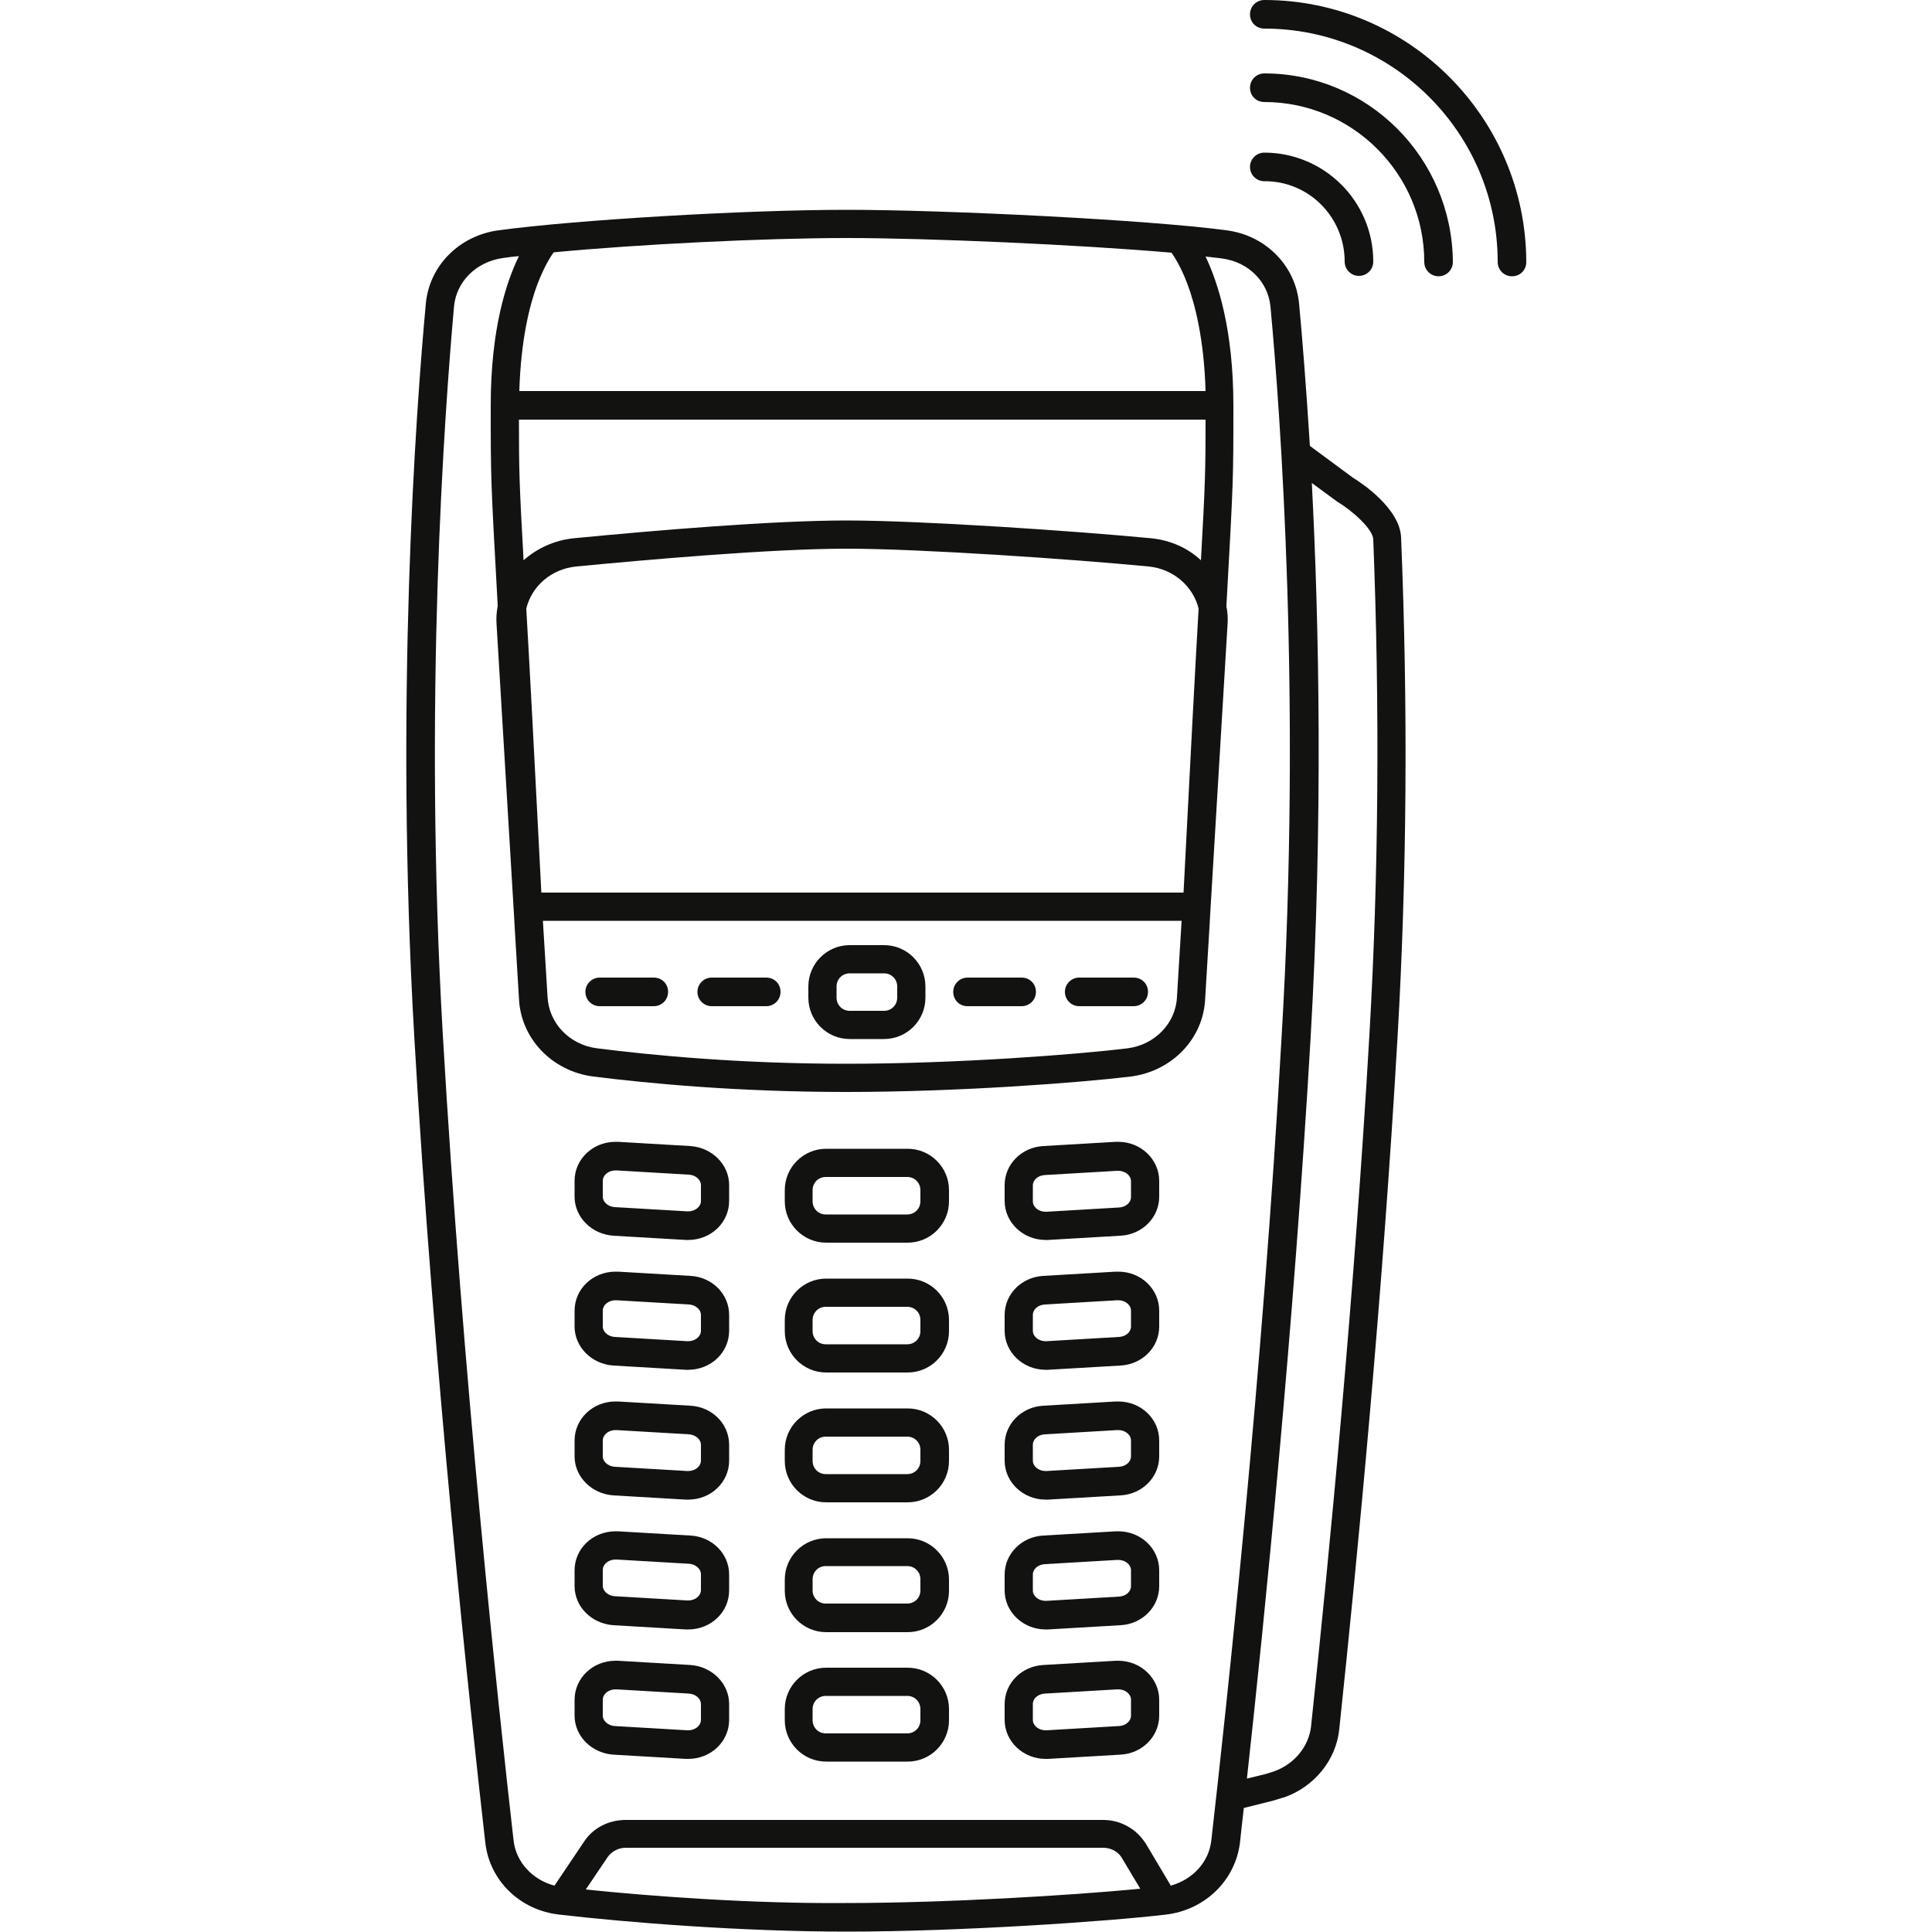 <?xml version="1.0" encoding="utf-8"?>
<!-- Generator: Adobe Illustrator 19.2.1, SVG Export Plug-In . SVG Version: 6.00 Build 0)  -->
<svg version="1.1" id="Layer_1" xmlns="http://www.w3.org/2000/svg" xmlns:xlink="http://www.w3.org/1999/xlink" x="0px" y="0px"
	 viewBox="0 0 500 500" style="enable-background:new 0 0 500 500;" xml:space="preserve">
<style type="text/css">
	.st0{fill:#121210;}
</style>
<g>
	<path class="st0" d="M234.9,297.3h-21.1c-5.9,0-10.7,4.8-10.7,10.7v2.9c0,5.9,4.8,10.7,10.7,10.7h21.1c5.9,0,10.7-4.8,10.7-10.7
		V308C245.6,302.1,240.8,297.3,234.9,297.3z M238.2,310.9c0,1.9-1.5,3.4-3.4,3.4h-21.1c-1.9,0-3.4-1.5-3.4-3.4V308
		c0-1.9,1.5-3.4,3.4-3.4h21.1c1.9,0,3.4,1.5,3.4,3.4V310.9z"/>
	<path class="st0" d="M219.9,268.9h8.9c5.9,0,10.7-4.8,10.7-10.7v-2.9c0-5.9-4.8-10.7-10.7-10.7h-8.9c-5.9,0-10.7,4.8-10.7,10.7v2.9
		C209.2,264.1,214,268.9,219.9,268.9z M216.5,255.3c0-1.9,1.5-3.4,3.4-3.4h8.9c1.9,0,3.4,1.5,3.4,3.4v2.9c0,1.9-1.5,3.4-3.4,3.4
		h-8.9c-1.9,0-3.4-1.5-3.4-3.4V255.3z"/>
	<path class="st0" d="M178.7,296.6l-18.8-1.1c-0.2,0-0.4,0-0.6,0c0,0,0,0,0,0c-5.9,0-10.6,4.5-10.6,10.1v4.1c0,5.3,4.4,9.7,10,10.1
		l18.8,1.1c0.2,0,0.4,0,0.6,0c5.9,0,10.6-4.5,10.6-10.1v-4.1C188.7,301.4,184.3,297,178.7,296.6z M181.4,310.8
		c0,1.5-1.5,2.7-3.3,2.7c-0.1,0-0.2,0-0.2,0l-18.8-1.1c-1.7-0.1-3.1-1.3-3.1-2.7v-4.1c0-1.5,1.5-2.7,3.3-2.7c0.1,0,0.2,0,0.2,0
		l18.8,1.1c1.7,0.1,3.1,1.3,3.1,2.7V310.8z"/>
	<path class="st0" d="M289.4,295.5c-0.2,0-0.4,0-0.6,0l-18.8,1.1c-5.6,0.3-10,4.7-10,10.1v4.1c0,5.6,4.8,10.1,10.6,10.1
		c0.2,0,0.4,0,0.6,0l18.8-1.1c5.6-0.3,10-4.7,10-10.1v-4.1C300,300.1,295.3,295.5,289.4,295.5z M292.7,309.8c0,1.4-1.3,2.6-3.1,2.7
		l-18.8,1.1c-0.1,0-0.2,0-0.2,0c-1.8,0-3.3-1.2-3.3-2.7v-4.1c0-1.4,1.3-2.6,3.1-2.7l18.8-1.1c0.1,0,0.2,0,0.2,0
		c1.8,0,3.3,1.2,3.3,2.7V309.8z"/>
	<path class="st0" d="M234.9,330.9h-21.1c-5.9,0-10.7,4.8-10.7,10.7v2.9c0,5.9,4.8,10.7,10.7,10.7h21.1c5.9,0,10.7-4.8,10.7-10.7
		v-2.9C245.6,335.7,240.8,330.9,234.9,330.9z M238.2,344.5c0,1.9-1.5,3.4-3.4,3.4h-21.1c-1.9,0-3.4-1.5-3.4-3.4v-2.9
		c0-1.9,1.5-3.4,3.4-3.4h21.1c1.9,0,3.4,1.5,3.4,3.4V344.5z"/>
	<path class="st0" d="M178.7,330.2l-18.8-1.1c-0.2,0-0.4,0-0.6,0c0,0,0,0,0,0c-5.9,0-10.6,4.5-10.6,10.1v4.1c0,5.3,4.4,9.7,10,10.1
		l18.8,1.1c0.2,0,0.4,0,0.6,0c5.9,0,10.6-4.5,10.6-10.1v-4.1C188.7,334.9,184.3,330.5,178.7,330.2z M181.4,344.4
		c0,1.5-1.5,2.7-3.3,2.7c-0.1,0-0.2,0-0.2,0l-18.8-1.1c-1.7-0.1-3.1-1.3-3.1-2.7v-4.1c0-1.5,1.5-2.7,3.3-2.7c0.1,0,0.2,0,0.2,0
		l18.8,1.1c1.7,0.1,3.1,1.3,3.1,2.7V344.4z"/>
	<path class="st0" d="M289.4,329.1c-0.2,0-0.4,0-0.6,0l-18.8,1.1c-5.6,0.3-10,4.7-10,10.1v4.1c0,5.6,4.8,10.1,10.6,10.1
		c0.2,0,0.4,0,0.6,0l18.8-1.1c5.6-0.3,10-4.7,10-10.1v-4.1C300,333.6,295.3,329.1,289.4,329.1z M292.7,343.3c0,1.4-1.3,2.6-3.1,2.7
		l-18.8,1.1c-0.1,0-0.2,0-0.2,0c-1.8,0-3.3-1.2-3.3-2.7v-4.1c0-1.4,1.3-2.6,3.1-2.7l18.8-1.1c0.1,0,0.2,0,0.2,0
		c1.8,0,3.3,1.2,3.3,2.7V343.3z"/>
	<path class="st0" d="M234.9,364.5h-21.1c-5.9,0-10.7,4.8-10.7,10.7v2.9c0,5.9,4.8,10.7,10.7,10.7h21.1c5.9,0,10.7-4.8,10.7-10.7
		v-2.9C245.6,369.3,240.8,364.5,234.9,364.5z M238.2,378.1c0,1.9-1.5,3.4-3.4,3.4h-21.1c-1.9,0-3.4-1.5-3.4-3.4v-2.9
		c0-1.9,1.5-3.4,3.4-3.4h21.1c1.9,0,3.4,1.5,3.4,3.4V378.1z"/>
	<path class="st0" d="M178.7,363.8l-18.8-1.1c-0.2,0-0.4,0-0.6,0c0,0,0,0,0,0c-5.9,0-10.6,4.5-10.6,10.1v4.1c0,5.3,4.4,9.7,10,10.1
		l18.8,1.1c0.2,0,0.4,0,0.6,0c5.9,0,10.6-4.5,10.6-10.1v-4.1C188.7,368.5,184.3,364.1,178.7,363.8z M181.4,378
		c0,1.5-1.5,2.7-3.3,2.7c-0.1,0-0.2,0-0.2,0l-18.8-1.1c-1.7-0.1-3.1-1.3-3.1-2.7v-4.1c0-1.5,1.5-2.7,3.3-2.7c0.1,0,0.2,0,0.2,0
		l18.8,1.1c1.7,0.1,3.1,1.3,3.1,2.7V378z"/>
	<path class="st0" d="M289.4,362.7c-0.2,0-0.4,0-0.6,0l-18.8,1.1c-5.6,0.3-10,4.7-10,10.1v4.1c0,5.6,4.8,10.1,10.6,10.1
		c0.2,0,0.4,0,0.6,0L290,387c5.6-0.3,10-4.7,10-10.1v-4.1C300,367.2,295.3,362.7,289.4,362.7z M292.7,376.9c0,1.4-1.3,2.6-3.1,2.7
		l-18.8,1.1c-0.1,0-0.2,0-0.2,0c-1.8,0-3.3-1.2-3.3-2.7v-4.1c0-1.4,1.3-2.6,3.1-2.7l18.8-1.1c0.1,0,0.2,0,0.2,0
		c1.8,0,3.3,1.2,3.3,2.7V376.9z"/>
	<path class="st0" d="M234.9,398.1h-21.1c-5.9,0-10.7,4.8-10.7,10.7v2.9c0,5.9,4.8,10.7,10.7,10.7h21.1c5.9,0,10.7-4.8,10.7-10.7
		v-2.9C245.6,402.9,240.8,398.1,234.9,398.1z M238.2,411.6c0,1.9-1.5,3.4-3.4,3.4h-21.1c-1.9,0-3.4-1.5-3.4-3.4v-2.9
		c0-1.9,1.5-3.4,3.4-3.4h21.1c1.9,0,3.4,1.5,3.4,3.4V411.6z"/>
	<path class="st0" d="M178.7,397.4l-18.8-1.1c-0.2,0-0.4,0-0.6,0c0,0,0,0,0,0c-5.9,0-10.6,4.5-10.6,10.1v4.1c0,5.3,4.4,9.7,10,10.1
		l18.8,1.1c0.2,0,0.4,0,0.6,0c5.9,0,10.6-4.5,10.6-10.1v-4.1C188.7,402.1,184.3,397.7,178.7,397.4z M181.4,411.5
		c0,1.5-1.5,2.7-3.3,2.7c-0.1,0-0.2,0-0.2,0l-18.8-1.1c-1.7-0.1-3.1-1.3-3.1-2.7v-4.1c0-1.5,1.5-2.7,3.3-2.7c0.1,0,0.2,0,0.2,0
		l18.8,1.1c1.7,0.1,3.1,1.3,3.1,2.7V411.5z"/>
	<path class="st0" d="M289.4,396.3c-0.2,0-0.4,0-0.6,0l-18.8,1.1c-5.6,0.3-10,4.7-10,10.1v4.1c0,5.6,4.8,10.1,10.6,10.1
		c0.2,0,0.4,0,0.6,0l18.8-1.1c5.6-0.3,10-4.7,10-10.1v-4.1C300,400.8,295.3,396.3,289.4,396.3z M292.7,410.5c0,1.4-1.3,2.6-3.1,2.7
		l-18.8,1.1c-0.1,0-0.2,0-0.2,0c-1.8,0-3.3-1.2-3.3-2.7v-4.1c0-1.4,1.3-2.6,3.1-2.7l18.8-1.1c0.1,0,0.2,0,0.2,0
		c1.8,0,3.3,1.2,3.3,2.7V410.5z"/>
	<path class="st0" d="M234.9,431.6h-21.1c-5.9,0-10.7,4.8-10.7,10.7v2.9c0,5.9,4.8,10.7,10.7,10.7h21.1c5.9,0,10.7-4.8,10.7-10.7
		v-2.9C245.6,436.4,240.8,431.6,234.9,431.6z M238.2,445.2c0,1.9-1.5,3.4-3.4,3.4h-21.1c-1.9,0-3.4-1.5-3.4-3.4v-2.9
		c0-1.9,1.5-3.4,3.4-3.4h21.1c1.9,0,3.4,1.5,3.4,3.4V445.2z"/>
	<path class="st0" d="M178.7,430.9l-18.8-1.1c-0.2,0-0.4,0-0.6,0c0,0,0,0,0,0c-5.9,0-10.6,4.5-10.6,10.1v4.1c0,5.3,4.4,9.7,10,10.1
		l18.8,1.1c0.2,0,0.4,0,0.6,0c5.9,0,10.6-4.5,10.6-10.1V441C188.7,435.7,184.3,431.3,178.7,430.9z M181.4,445.1
		c0,1.5-1.5,2.7-3.3,2.7c-0.1,0-0.2,0-0.2,0l-18.8-1.1c-1.7-0.1-3.1-1.3-3.1-2.7v-4.1c0-1.5,1.5-2.7,3.3-2.7c0.1,0,0.2,0,0.2,0
		l18.8,1.1c1.7,0.1,3.1,1.3,3.1,2.7V445.1z"/>
	<path class="st0" d="M289.4,429.8c-0.2,0-0.4,0-0.6,0l-18.8,1.1c-5.6,0.3-10,4.7-10,10.1v4.1c0,5.6,4.8,10.1,10.6,10.1
		c0.2,0,0.4,0,0.6,0l18.8-1.1c5.6-0.3,10-4.7,10-10.1v-4.1C300,434.4,295.3,429.8,289.4,429.8z M292.7,444c0,1.4-1.3,2.6-3.1,2.7
		l-18.8,1.1c-0.1,0-0.2,0-0.2,0c-1.8,0-3.3-1.2-3.3-2.7V441c0-1.4,1.3-2.6,3.1-2.7l18.8-1.1c0.1,0,0.2,0,0.2,0
		c1.8,0,3.3,1.2,3.3,2.7V444z"/>
	<path class="st0" d="M155.2,260.4h14c2,0,3.7-1.6,3.7-3.7s-1.6-3.7-3.7-3.7h-14c-2,0-3.7,1.6-3.7,3.7S153.2,260.4,155.2,260.4z"/>
	<path class="st0" d="M184.2,260.4h14.1c2,0,3.7-1.6,3.7-3.7s-1.6-3.7-3.7-3.7h-14.1c-2,0-3.7,1.6-3.7,3.7S182.2,260.4,184.2,260.4z
		"/>
	<path class="st0" d="M250.4,260.4h14c2,0,3.7-1.6,3.7-3.7s-1.6-3.7-3.7-3.7h-14c-2,0-3.7,1.6-3.7,3.7S248.3,260.4,250.4,260.4z"/>
	<path class="st0" d="M279.3,260.4h14.1c2,0,3.7-1.6,3.7-3.7s-1.6-3.7-3.7-3.7h-14.1c-2,0-3.7,1.6-3.7,3.7S277.3,260.4,279.3,260.4z
		"/>
	<path class="st0" d="M350.1,123.6l-11.1-8.2C338,99.6,337,87,336.2,78.6c-0.9-9.8-8.6-17.7-18.8-19c-20.1-2.7-72.4-5.3-98.3-5.3
		c-26.3,0-70.1,2.6-90.1,5.3c-10.2,1.4-17.9,9.2-18.8,19c-2.6,28.1-8,102.8-3,189.5c5.1,88.1,14.6,175.4,18.4,208.8
		c1.1,9.8,9,17.5,19.2,18.6c17.2,2,47,4.4,74.3,4.4c29.1,0,67.3-2.6,82.6-4.4c10.2-1.2,18-8.9,19.2-18.6c0.3-2.7,0.6-5.7,1-9
		l7.6-1.9l2.6-0.8l0.1,0c7.9-2.7,13.6-9.7,14.4-17.7c4.7-44.4,11.2-111.6,15.1-179.4c2.4-41.6,2.7-85,0.9-129
		C362.3,131.6,352.4,125,350.1,123.6z M303.2,65.4c0.8,1.2,2.5,3.8,4.1,8.1c2,5.3,4.3,14.3,4.7,27.7H134.4
		c0.4-13.4,2.7-22.4,4.7-27.7c1.7-4.4,3.3-7,4.2-8.2c22.1-2.1,54.7-3.7,75.8-3.7C240.2,61.6,279.1,63.3,303.2,65.4z M136.2,157.5
		c1.4-5.8,6.5-10.3,13-10.9c17.7-1.7,50.3-4.6,69.9-4.6c19.1,0,58.4,2.7,78.1,4.6c6.5,0.6,11.6,5.2,13,10.9
		c-0.9,15.6-2.1,38.3-3.9,73.5H140.1C138.3,195.8,137.1,173.1,136.2,157.5z M297.9,139.3c-19.9-1.9-59.5-4.6-78.8-4.6
		c-18.9,0-48.9,2.5-70.6,4.6c-5,0.5-9.5,2.6-13,5.7c-1.1-19.7-1.2-23.1-1.2-36.4h177.7c0,13.3-0.1,16.7-1.2,36.4
		C307.5,141.9,303,139.8,297.9,139.3z M140.5,238.3h165.3l-1.2,19.7c-0.3,6.8-5.7,12.4-12.8,13.3c-13,1.6-44.1,4-72.8,4
		c-27.6,0-50.3-2.2-64.5-4c-7.1-0.9-12.5-6.5-12.8-13.4L140.5,238.3z M151.6,489l5.6-8.3c1-1.5,2.8-2.5,4.7-2.5h123.6
		c1.9,0,3.7,0.9,4.7,2.4l4.9,8.2c-17.5,1.7-50.3,3.7-76.1,3.7C195,492.7,169,490.8,151.6,489z M313.5,476.2
		c-0.6,5.7-4.8,10.2-10.5,11.8l-6.6-11.1l-0.1-0.1c-2.4-3.6-6.4-5.8-10.8-5.8H161.9c-4.4,0-8.5,2.1-10.8,5.7l-7.6,11.3
		c-5.7-1.5-10-6.1-10.6-11.8c-3.8-33.4-13.2-120.5-18.3-208.4c-5-86.2,0.4-160.5,2.9-188.5c0.6-6.4,5.7-11.5,12.5-12.5
		c1.3-0.2,2.8-0.4,4.3-0.5C131,73,127,85.2,127,104.9c0,19.2,0,19.2,1.8,51.7c0,0.1,0,0.2,0,0.3c-0.3,1.5-0.4,3-0.3,4.5l4.5,75
		c0.1,1.2,0.1,2.4,0.2,3.6l0,0l1.1,18.3c0.4,10.4,8.5,18.9,19.2,20.3c14.4,1.8,37.5,4,65.5,4c29,0,60.5-2.4,73.7-4
		c10.7-1.4,18.8-9.9,19.2-20.2l1.1-18.3l0,0c0.1-1.2,0.1-2.4,0.2-3.6l4.5-75.1c0.1-1.5,0-3-0.3-4.4c0-0.1,0-0.2,0-0.3
		c1.8-32.5,1.8-32.5,1.8-51.7c0-19.7-4-31.9-7.2-38.6c1.5,0.2,3,0.3,4.3,0.5c6.8,0.9,11.9,6,12.5,12.5c2.6,27.9,8,102.2,2.9,188.5
		C326.8,355.7,317.3,442.8,313.5,476.2z M354.4,267.8c-3.9,67.6-10.4,134.7-15.1,179c-0.6,5.2-4.3,9.7-9.5,11.6l-2.2,0.7l-4.9,1.2
		c4.5-40.8,12.1-116.1,16.5-192c3.2-55.8,2.2-106.7,0.3-143.3l6.4,4.7l0.3,0.2c3.8,2.3,9.1,7,9.2,9.7
		C357.1,183.2,356.8,226.4,354.4,267.8z"/>
	<path class="st0" d="M348,67.7c0,2,1.6,3.7,3.7,3.7c2,0,3.7-1.6,3.7-3.7c0-15.6-12.7-28.2-28.2-28.2c-2,0-3.7,1.6-3.7,3.7
		c0,2,1.6,3.7,3.7,3.7C338.7,46.8,348,56.2,348,67.7z"/>
	<path class="st0" d="M327.2,19c-2,0-3.7,1.6-3.7,3.7s1.6,3.7,3.7,3.7c22.8,0,41.4,18.6,41.4,41.4c0,2,1.6,3.7,3.7,3.7
		c2,0,3.7-1.6,3.7-3.7C375.8,40.8,354,19,327.2,19z"/>
	<path class="st0" d="M327.2,0c-2,0-3.7,1.6-3.7,3.7s1.6,3.7,3.7,3.7c33.3,0,60.4,27.1,60.4,60.4c0,2,1.6,3.7,3.7,3.7
		s3.7-1.6,3.7-3.7C394.9,30.4,364.5,0,327.2,0z"/>
</g>
</svg>
